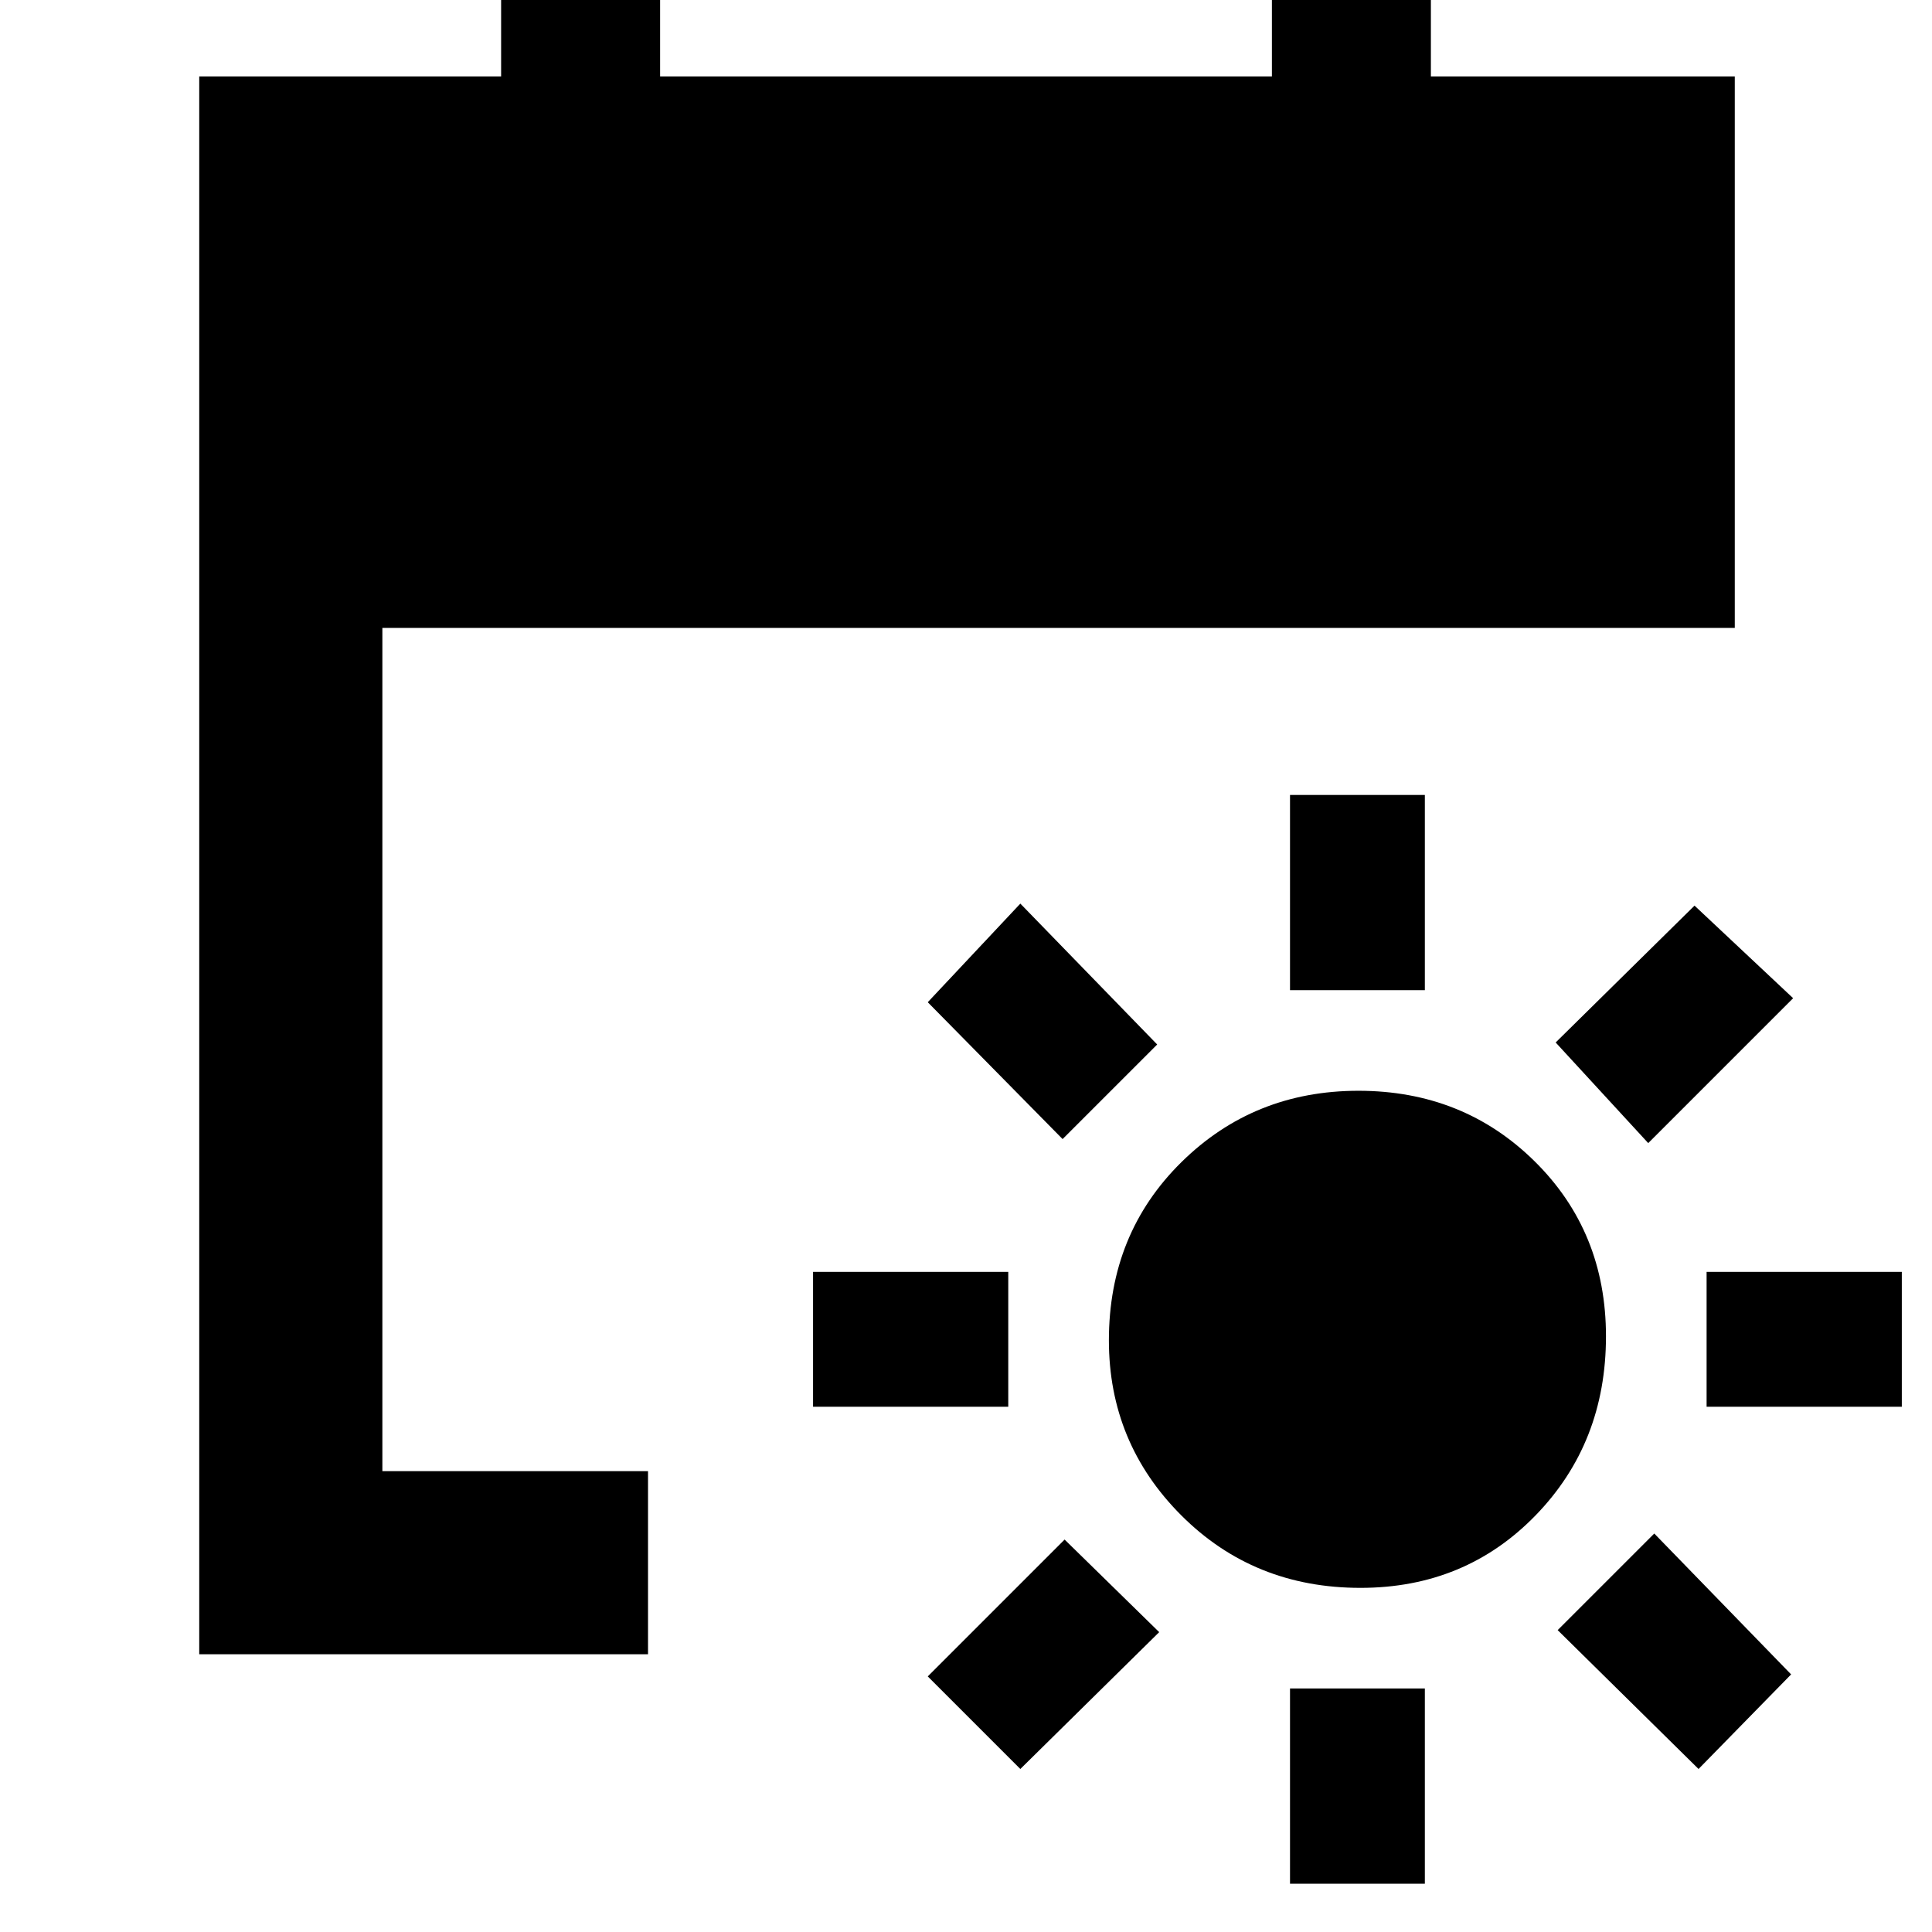 <svg xmlns="http://www.w3.org/2000/svg" height="48" width="48"><path d="M33.8 39.45q-2.65 0-4.45-1.8-1.8-1.8-1.8-4.35 0-2.65 1.8-4.425t4.4-1.775q2.6 0 4.375 1.75T39.9 33.2q0 2.65-1.75 4.45-1.75 1.8-4.35 1.8ZM32.05 24.6v-4.85h3.35v4.85Zm0 22.2v-4.85h3.35v4.85Zm8.9-18.4-2.3-2.5 3.45-3.4 2.45 2.3Zm-15.6 15.55-2.3-2.3 3.4-3.4 2.35 2.3Zm17.05-9V31.6h4.85v3.35Zm-22.2 0V31.6h4.85v3.35Zm22 9-3.5-3.45 2.4-2.4 3.4 3.5ZM26.4 28.3l-3.35-3.4 2.3-2.45 3.4 3.5ZM4.95 41.1V1.9h7.5v-3.05h3.95V1.9h15.2v-3.05h3.95V1.9h7.55v13.7H9.5v20.95h6.6v4.55Z"/></svg>